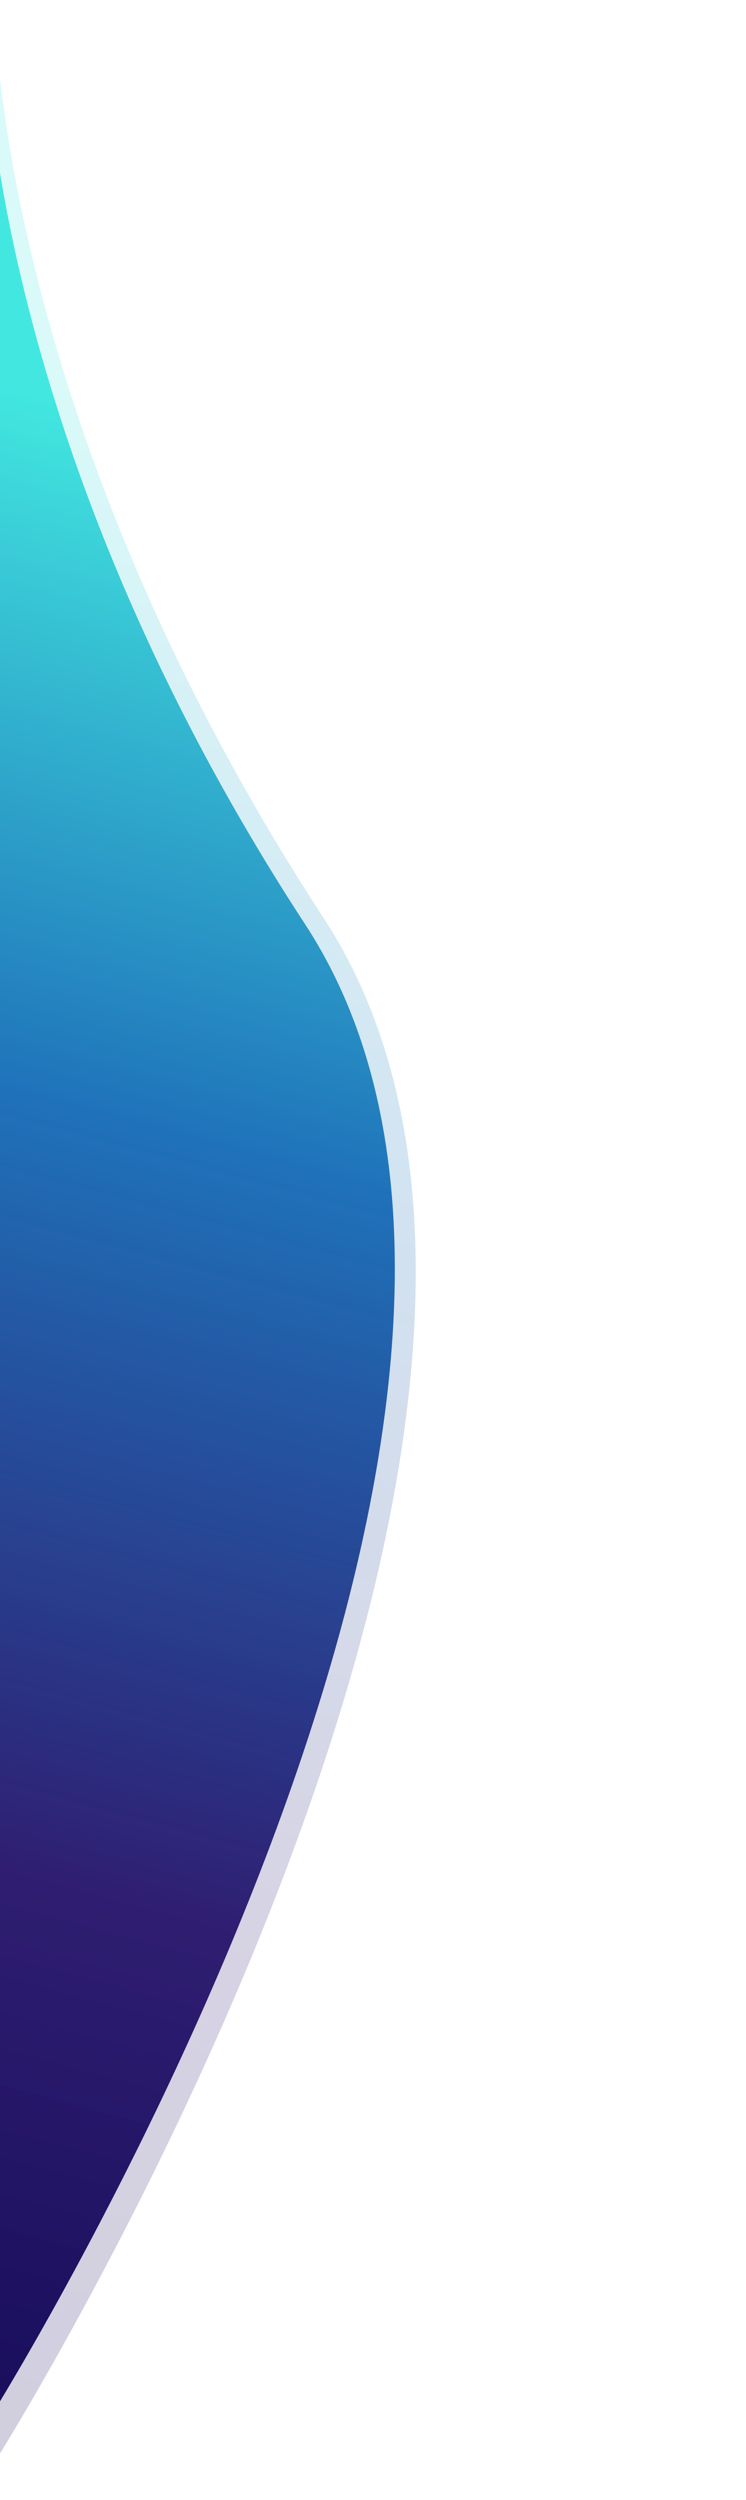 <svg width="302" height="1012" fill="none" xmlns="http://www.w3.org/2000/svg"><path opacity=".2" d="M-2.285 996.806V.672s0 166.784 133.267 370.872C264.249 575.633-2.285 996.806-2.285 996.806z" fill="url(#paint0_linear)"/><path d="M-5.856 981.564V14s0 162 129.445 360.235C253.034 572.471-5.856 981.564-5.856 981.564z" fill="url(#paint1_linear)"/><defs><linearGradient id="paint0_linear" x1="-60.194" y1="981.289" x2="188.839" y2="51.884" gradientUnits="userSpaceOnUse"><stop stop-color="#180D5B"/><stop offset=".232" stop-color="#24126A" stop-opacity=".94"/><stop offset=".561" stop-color="#1F72BA"/><stop offset=".857" stop-color="#42E8E0"/></linearGradient><linearGradient id="paint1_linear" x1="-62.105" y1="966.493" x2="179.786" y2="63.743" gradientUnits="userSpaceOnUse"><stop stop-color="#180D5B"/><stop offset=".232" stop-color="#24126A" stop-opacity=".94"/><stop offset=".561" stop-color="#1F72BA"/><stop offset=".857" stop-color="#42E8E0"/></linearGradient></defs></svg>